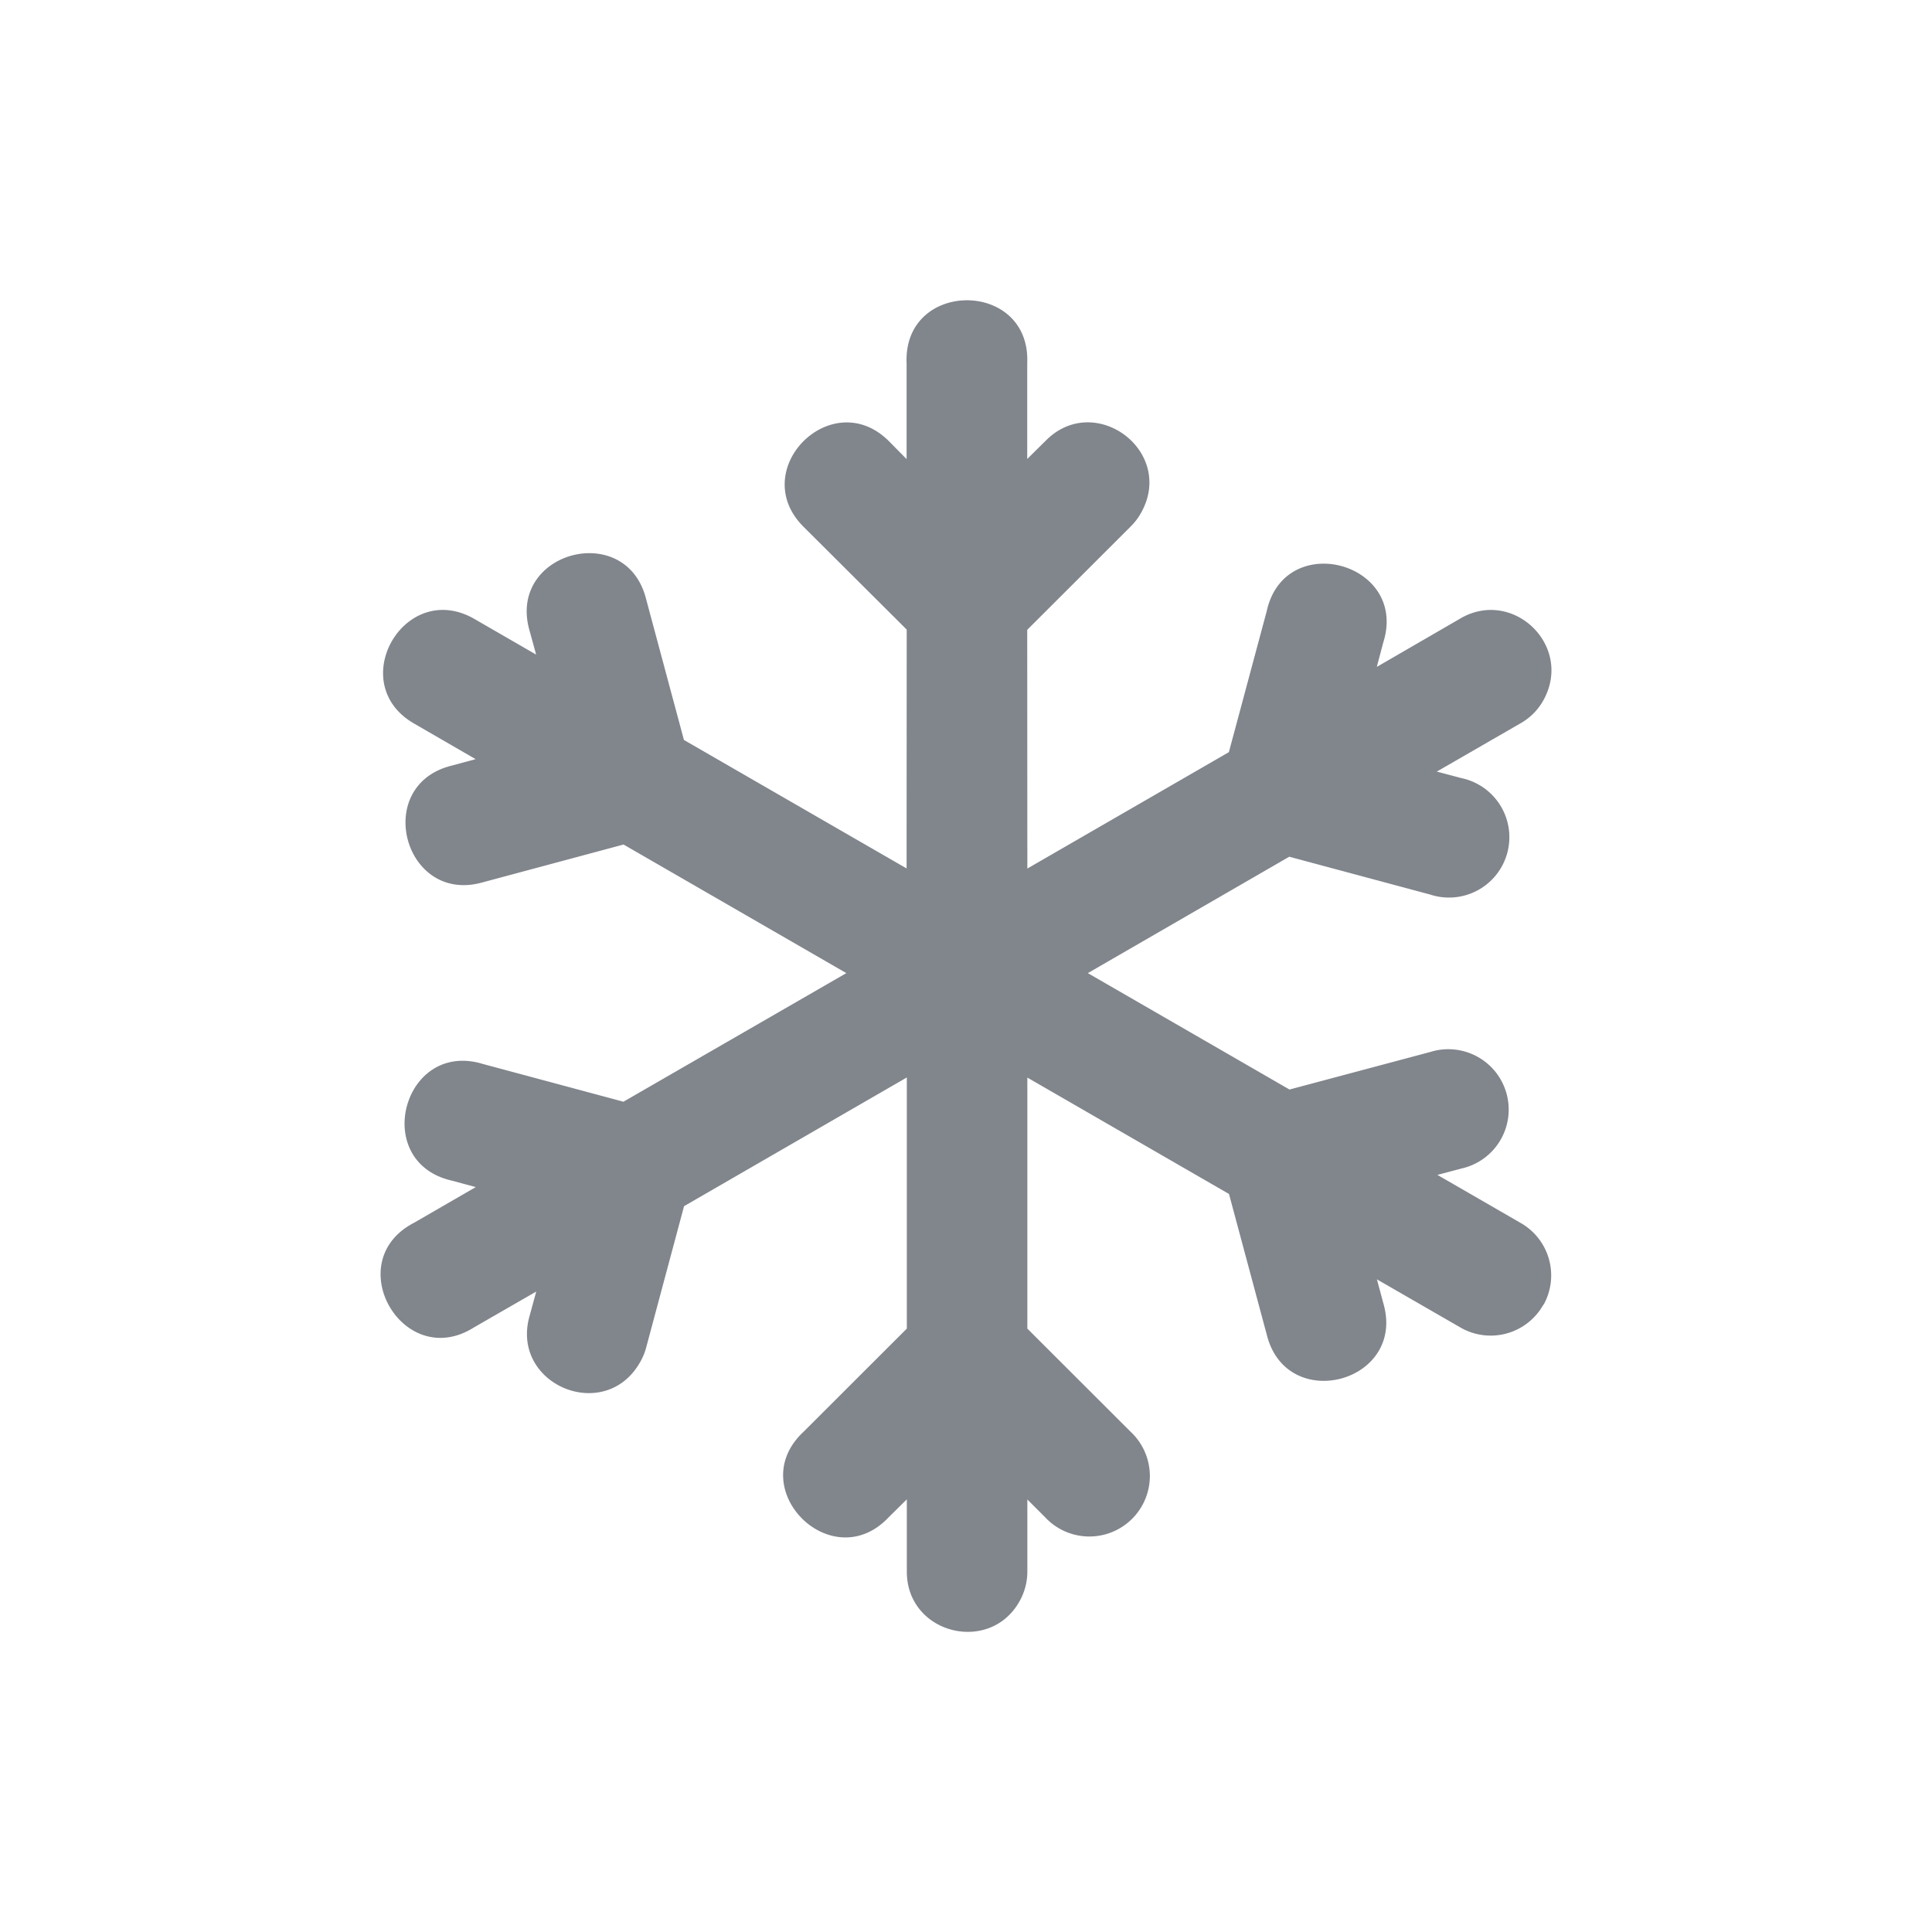 <svg width="16" height="16.001" version="1.1" xmlns="http://www.w3.org/2000/svg">
 <path d="m12.783 10.806a0.5 0.5 0 0 0-0.193-0.68l-0.686-0.396 0.2-0.053a0.5 0.5 0 1 0-0.259-0.965l-1.166 0.311-1.67-0.964 1.668-0.964 1.166 0.313a0.5 0.5 0 1 0 0.26-0.964l-0.204-0.054 0.69-0.398a0.496 0.496 0 0 0 0.204-0.214c0.224-0.447-0.275-0.91-0.704-0.653l-0.687 0.398 0.053-0.2c0.212-0.666-0.816-0.942-0.965-0.26l-0.313 1.166-1.669 0.964-1e-3 -1.977 0.854-0.853a0.498 0.498 0 0 0 0.091-0.12c0.282-0.51-0.392-1.008-0.797-0.588l-0.148 0.146v-0.793c0.03-0.695-1.028-0.695-0.999 0v0.794l-0.146-0.148c-0.472-0.472-1.18 0.236-0.708 0.708l0.855 0.852-1e-3 1.978-1.844-1.064-0.313-1.166c-0.164-0.658-1.152-0.393-0.966 0.259l0.055 0.2-0.511-0.295c-0.578-0.333-1.078 0.533-0.5 0.866l0.51 0.295-0.2 0.054c-0.658 0.164-0.393 1.152 0.259 0.966l1.166-0.313 1.845 1.065-1.846 1.065-1.165-0.313c-0.66-0.2-0.93 0.811-0.258 0.966l0.2 0.054-0.512 0.296c-0.617 0.321-0.089 1.238 0.499 0.865l0.514-0.296-0.055 0.201c-0.163 0.569 0.623 0.899 0.915 0.384a0.497 0.497 0 0 0 0.051-0.124l0.313-1.168 1.845-1.066v2.08l-0.855 0.854c-0.505 0.47 0.234 1.21 0.706 0.707l0.149-0.147v0.59c-8e-3 0.533 0.712 0.705 0.947 0.228a0.5 0.5 0 0 0 0.051-0.228v-0.589l0.146 0.146a0.501 0.501 0 1 0 0.708-0.708l-0.854-0.853v-2.079l1.67 0.964 0.313 1.166c0.165 0.659 1.153 0.394 0.966-0.258l-0.054-0.201 0.687 0.396a0.5 0.5 0 0 0 0.692-0.187z" fill="#2e3440" opacity=".6"/>
</svg>
